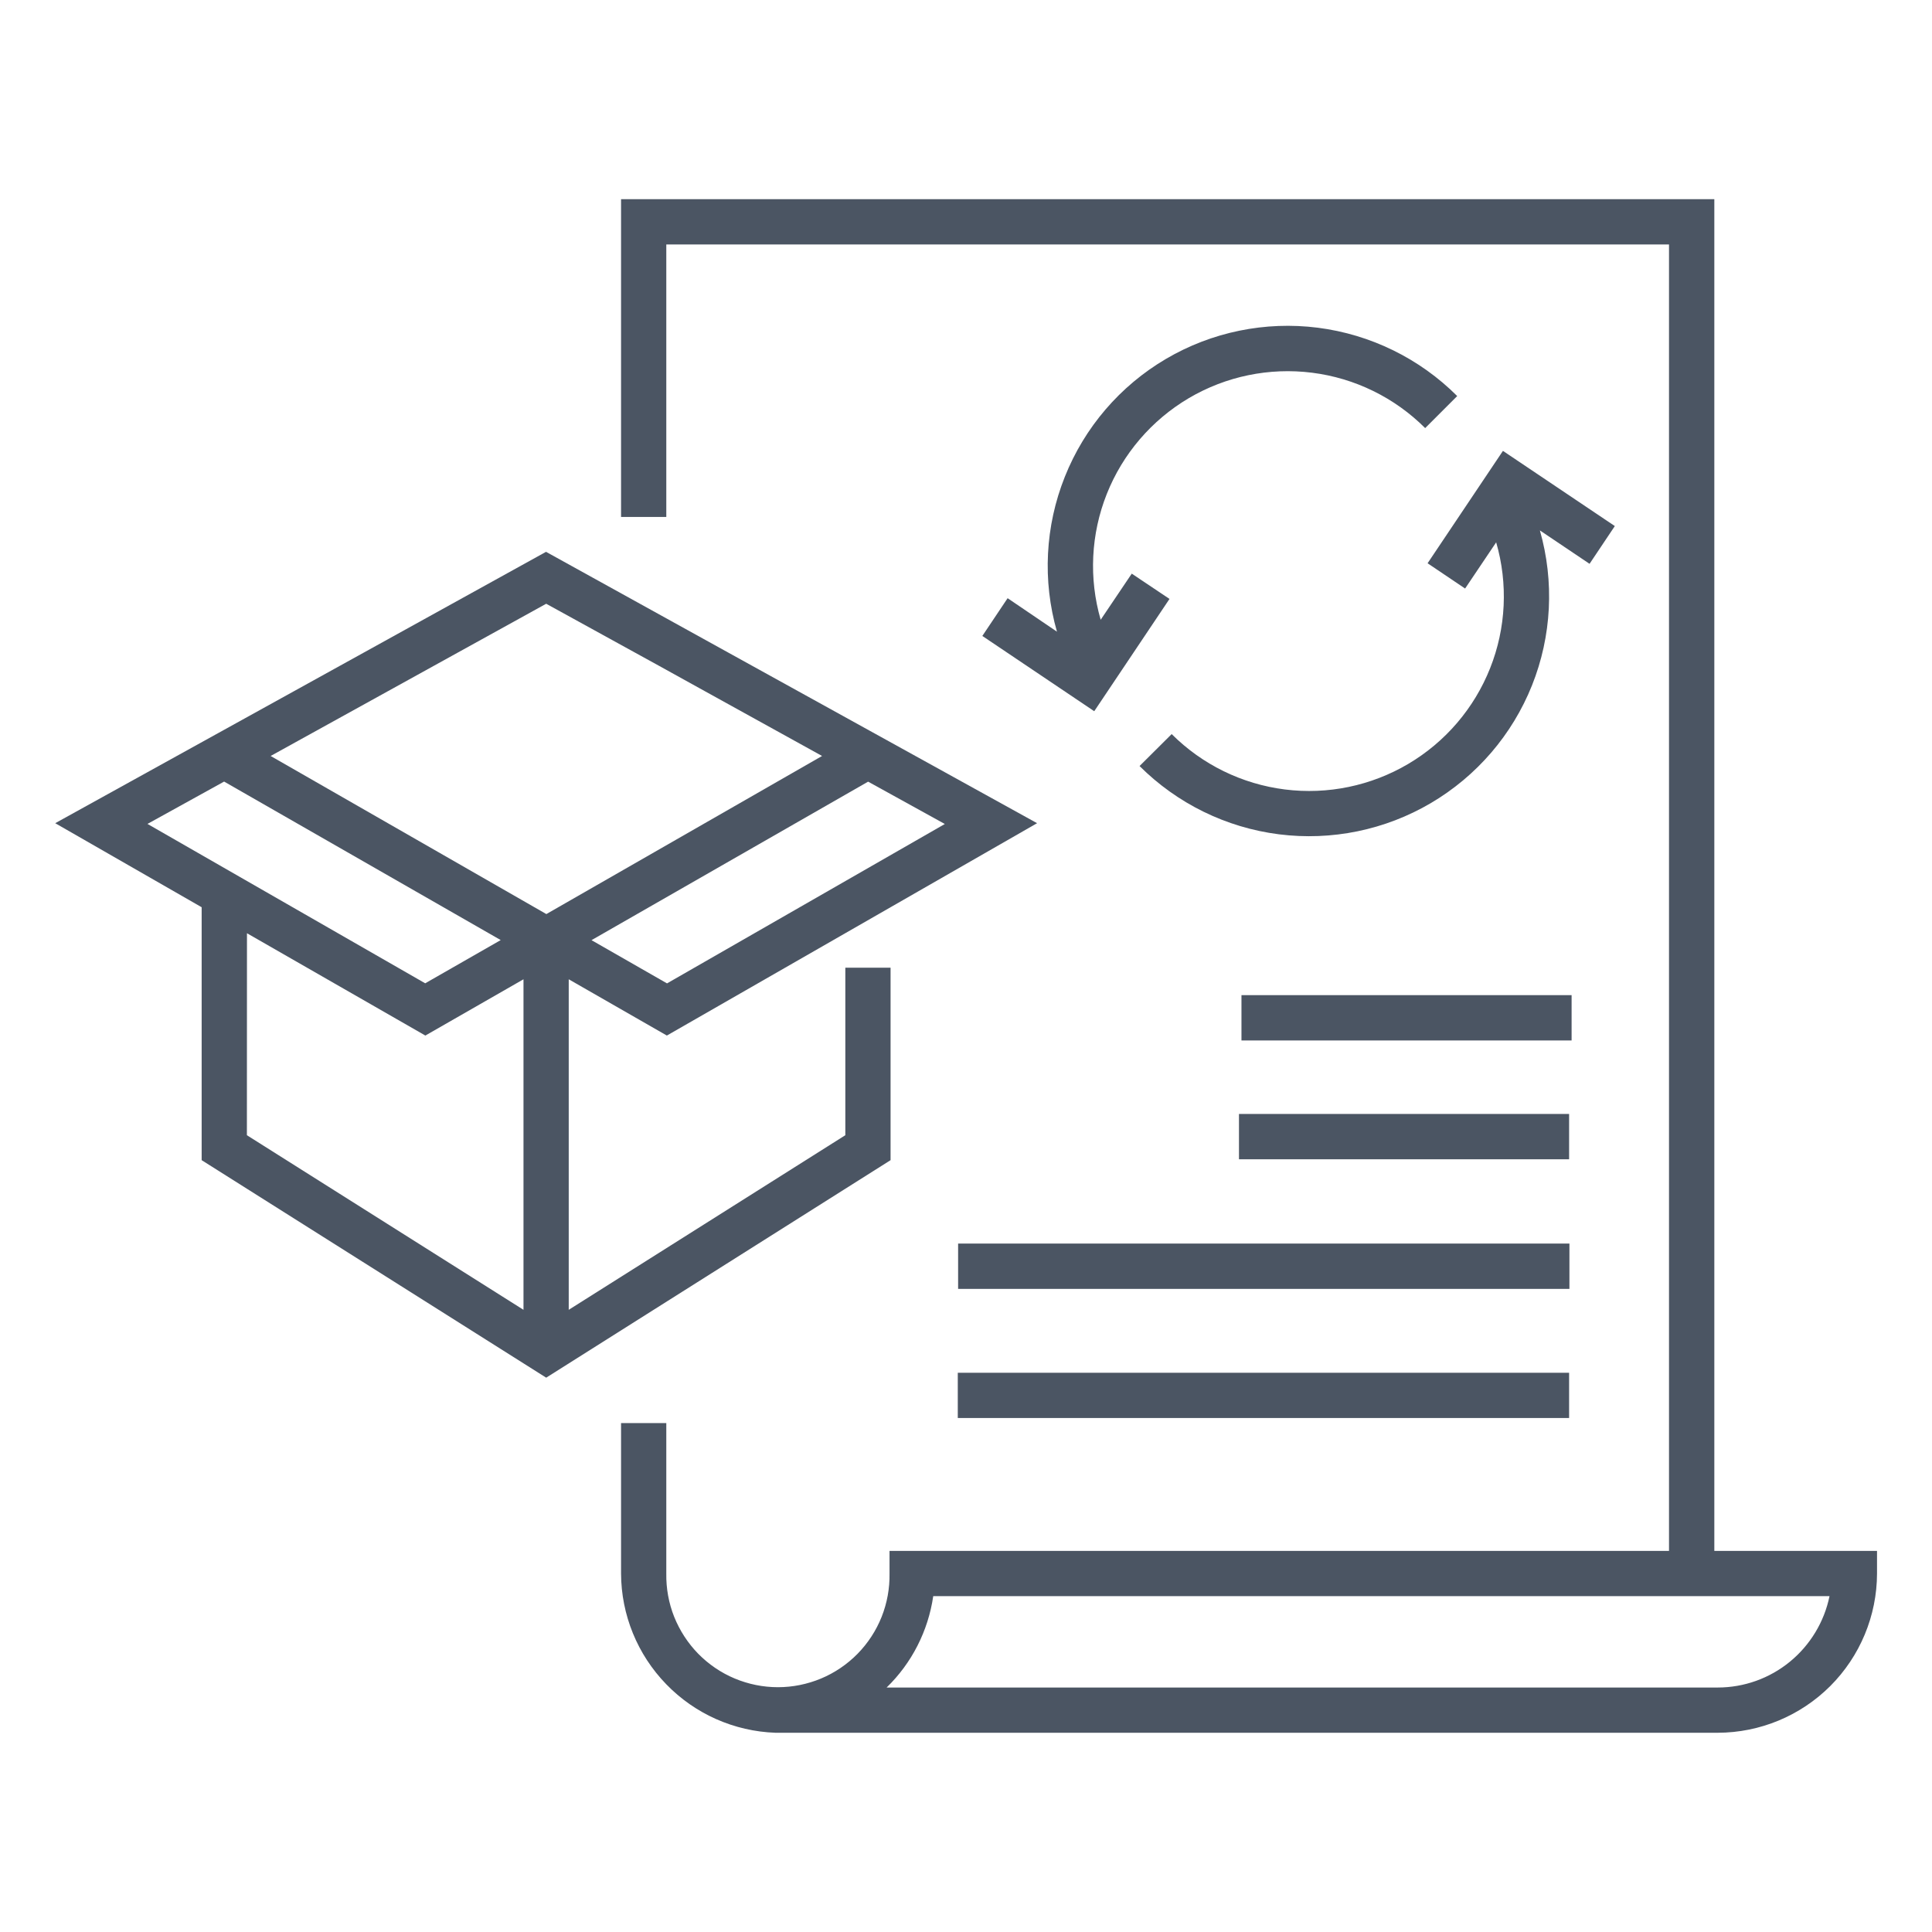<svg width="24" height="24" viewBox="0 0 24 24" fill="none" xmlns="http://www.w3.org/2000/svg">
<path d="M2.505 14.412L6.785 17.114L11.063 14.412V12.021H10.501V14.102L7.065 16.271V12.165L8.284 12.864L12.883 10.226L9.042 8.104L6.783 6.855L0.686 10.226L2.505 11.27V14.412ZM3.068 11.593L5.284 12.864L6.503 12.165V16.271L3.067 14.102L3.068 11.593ZM8.286 12.216L7.348 11.679L10.784 9.71L11.737 10.236L8.286 12.216ZM8.192 8.274L8.763 8.59L10.212 9.391L6.787 11.355L3.362 9.391L6.785 7.5L8.192 8.274ZM2.784 9.709L6.22 11.678L5.282 12.215L1.832 10.235L2.784 9.709Z" fill="#4B5563"/>
<path d="M21.296 2.474H7.715V6.422H8.277V3.037H20.733V19.266H11.05V19.547C11.053 19.731 11.02 19.914 10.952 20.085C10.884 20.256 10.782 20.412 10.653 20.544C10.524 20.675 10.37 20.78 10.2 20.851C10.03 20.922 9.848 20.959 9.664 20.959C9.479 20.959 9.297 20.922 9.127 20.851C8.957 20.78 8.803 20.675 8.674 20.544C8.545 20.412 8.444 20.256 8.375 20.085C8.307 19.914 8.274 19.731 8.277 19.547V17.678H7.715V19.547C7.717 20.061 7.918 20.553 8.276 20.922C8.633 21.291 9.12 21.507 9.633 21.525H21.338C21.863 21.524 22.365 21.315 22.736 20.945C23.107 20.574 23.316 20.071 23.317 19.547V19.266H21.296V2.474ZM21.338 20.963H11.014C11.327 20.659 11.53 20.26 11.593 19.828H22.727C22.661 20.148 22.487 20.436 22.234 20.643C21.981 20.85 21.665 20.963 21.338 20.963Z" fill="#4B5563"/>
<path d="M19.496 15.448H11.902V16.011H19.496V15.448Z" fill="#4B5563"/>
<path d="M19.492 17.053H11.898V17.615H19.492V17.053Z" fill="#4B5563"/>
<path d="M19.523 12.362H15.422V12.925H19.523V12.362Z" fill="#4B5563"/>
<path d="M19.492 13.838H15.391V14.401H19.492V13.838Z" fill="#4B5563"/>
<path d="M17.734 6.997L18.2 7.311L18.586 6.737C18.735 7.252 18.709 7.802 18.511 8.3C18.313 8.799 17.955 9.217 17.493 9.49C17.032 9.762 16.493 9.874 15.961 9.807C15.429 9.74 14.934 9.498 14.555 9.119L14.156 9.516C14.623 9.982 15.232 10.281 15.887 10.364C16.542 10.447 17.206 10.311 17.775 9.976C18.344 9.641 18.786 9.127 19.031 8.514C19.276 7.901 19.31 7.224 19.129 6.589L19.746 7.004L20.06 6.535L18.67 5.601L17.734 6.997Z" fill="#4B5563"/>
<path d="M14.528 7.44L14.059 7.126L13.673 7.699C13.524 7.184 13.551 6.634 13.749 6.136C13.947 5.638 14.305 5.22 14.766 4.947C15.228 4.674 15.767 4.563 16.299 4.63C16.831 4.697 17.325 4.939 17.704 5.318L18.102 4.92C17.635 4.453 17.026 4.155 16.371 4.071C15.716 3.988 15.052 4.124 14.483 4.459C13.914 4.794 13.473 5.308 13.228 5.922C12.983 6.535 12.948 7.212 13.13 7.847L12.517 7.431L12.203 7.9L13.593 8.835L14.528 7.44Z" fill="#4B5563"/>
</svg>
